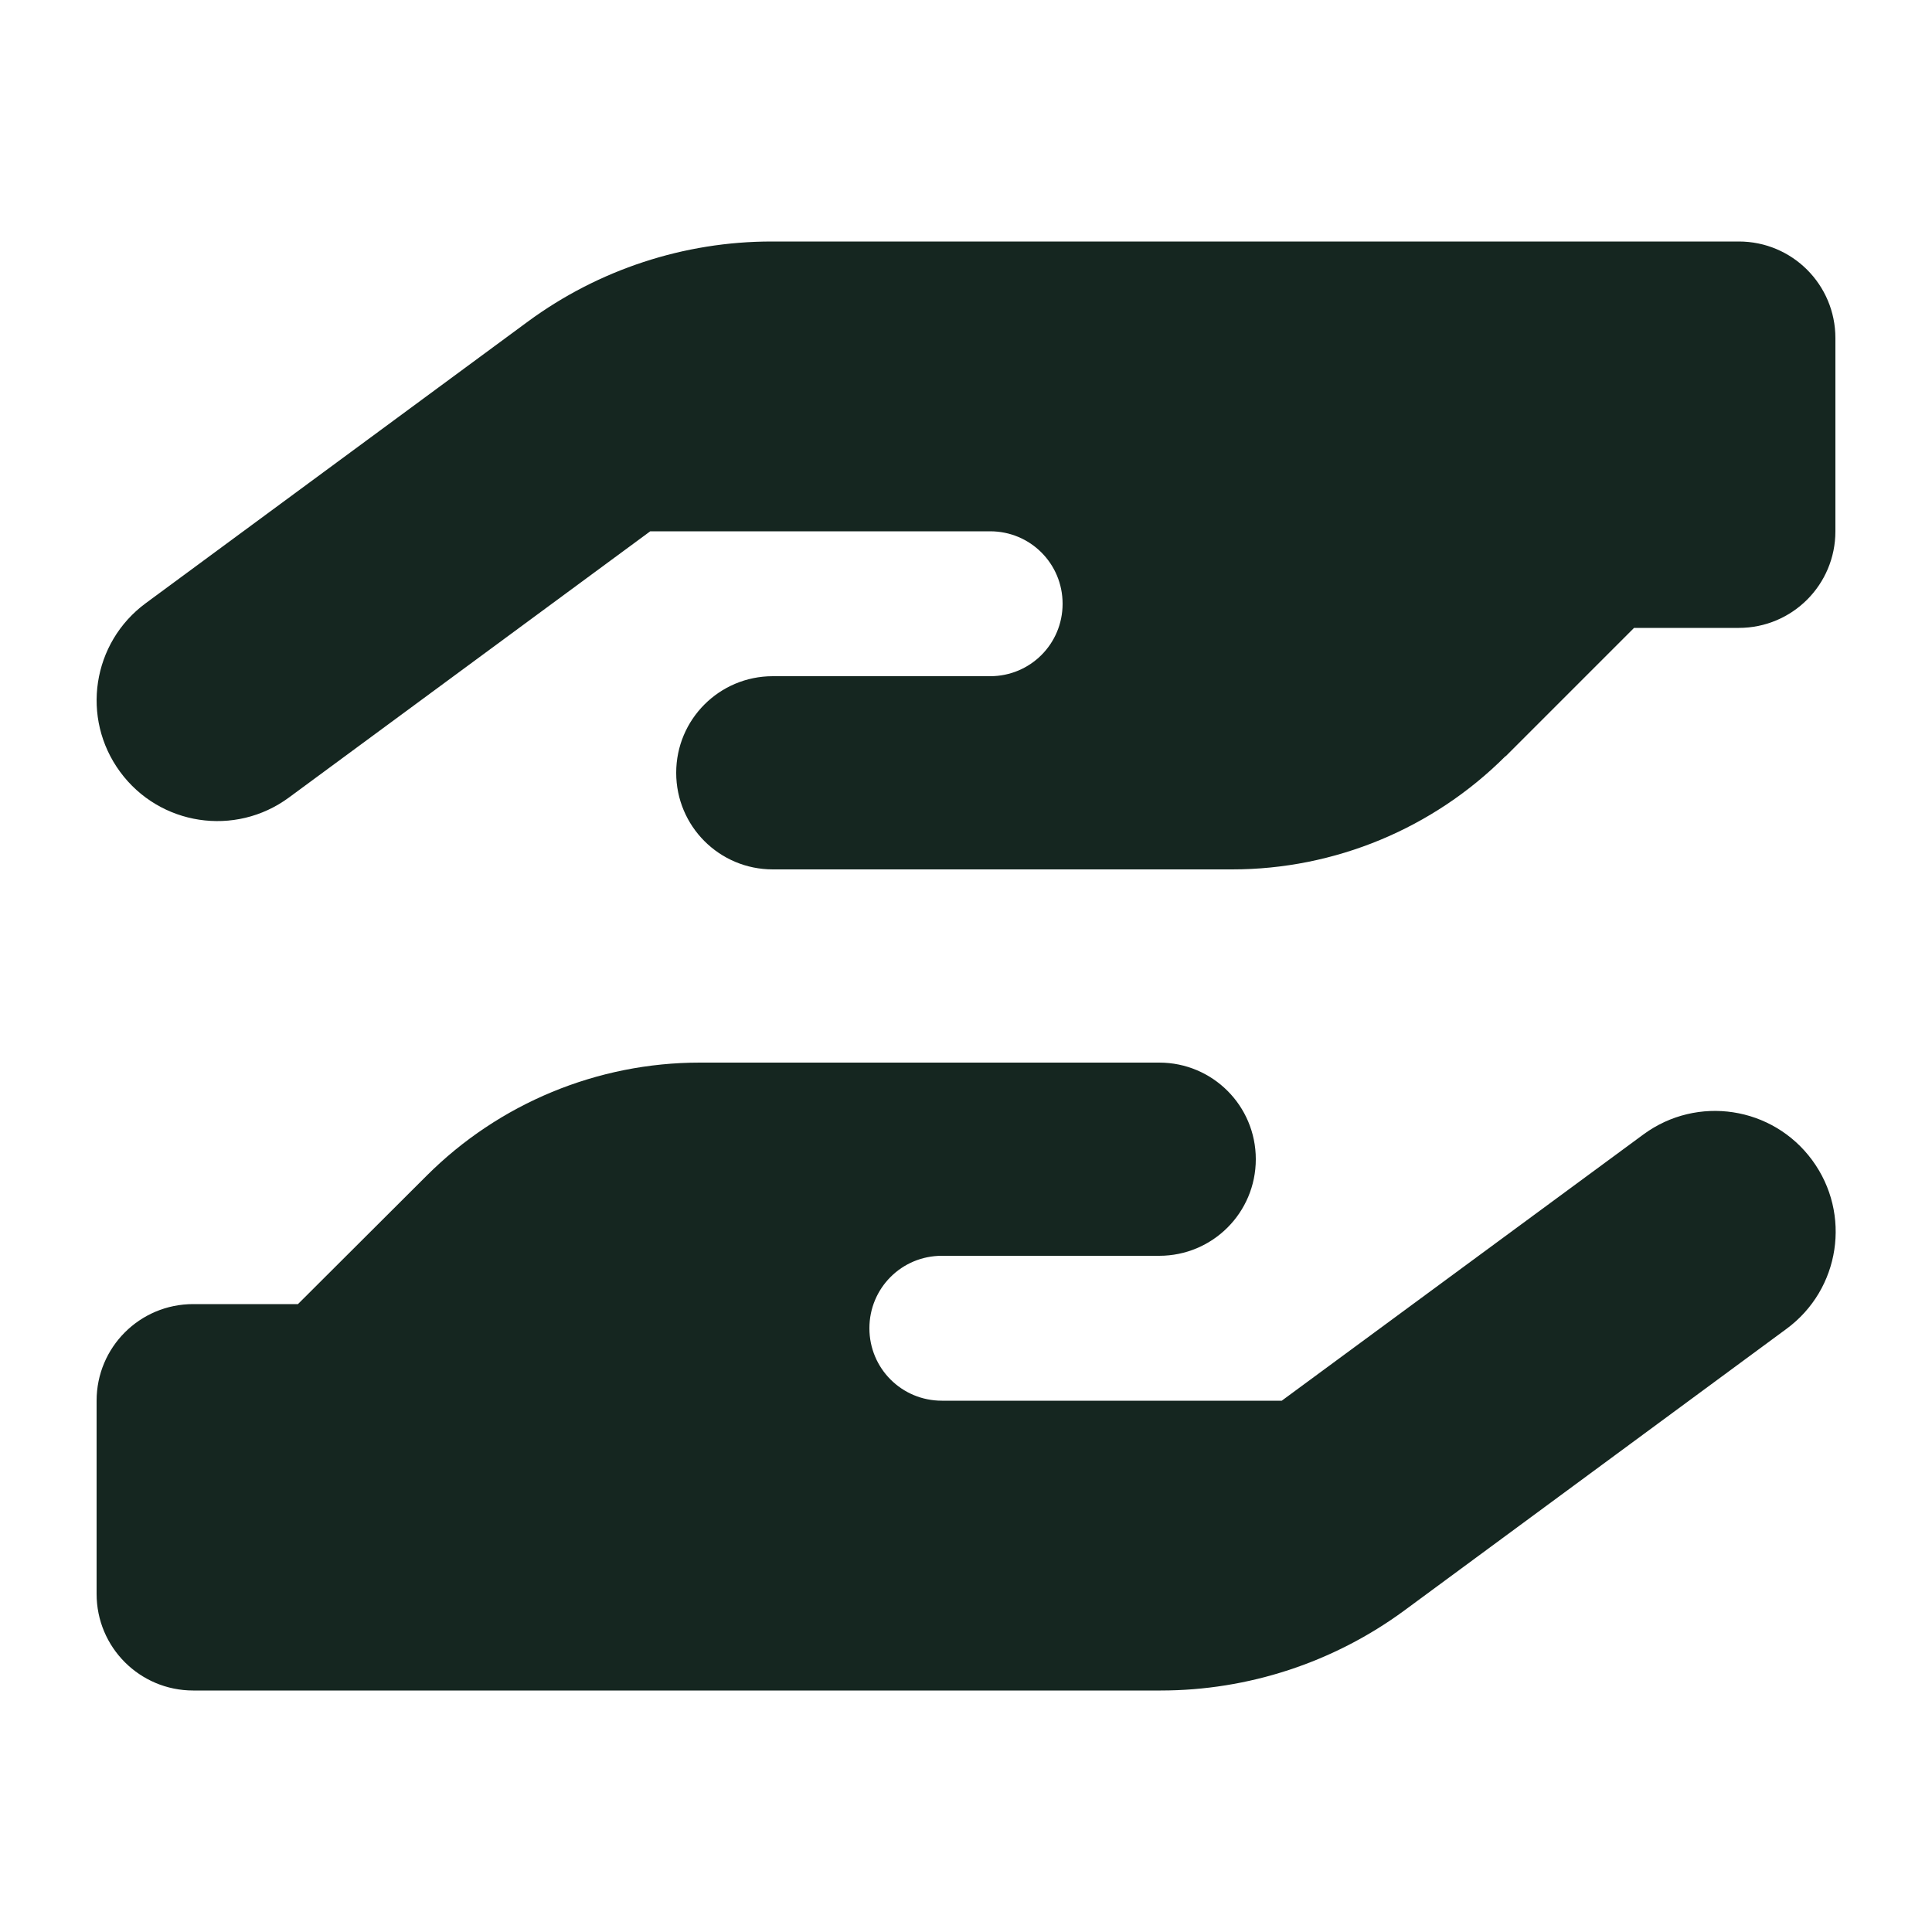 <svg xmlns="http://www.w3.org/2000/svg" viewBox="0 0 640 640"><!--! Font Awesome Free 7.0.0 by @fontawesome - https://fontawesome.com License - https://fontawesome.com/license/free (Icons: CC BY 4.0, Fonts: SIL OFL 1.1, Code: MIT License) Copyright 2025 Fonticons, Inc. --><path fill="#152620" d="M498.8 250.5L541.3 208L576 208C593.7 208 608 193.7 608 176L608 112C608 94.3 593.7 80 576 80L255.6 80C226.6 80 198.3 89.3 174.9 106.5L48.3 199.8C30.5 212.9 26.7 237.9 39.8 255.7C52.9 273.5 77.9 277.3 95.7 264.2L215.4 176L328 176C341.3 176 352 186.7 352 200C352 213.3 341.3 224 328 224L256 224C238.3 224 224 238.3 224 256C224 273.7 238.3 288 256 288L408.2 288C442.1 288 474.7 274.5 498.7 250.5zM141.3 389.5L98.7 432L64 432C46.3 432 32 446.3 32 464L32 528C32 545.7 46.3 560 64 560L384.5 560C413.5 560 441.8 550.7 465.2 533.5L591.8 440.2C609.6 427.1 613.4 402.1 600.3 384.3C587.2 366.5 562.2 362.7 544.4 375.8L424.6 464L312 464C298.7 464 288 453.3 288 440C288 426.7 298.7 416 312 416L384 416C401.7 416 416 401.7 416 384C416 366.3 401.7 352 384 352L231.8 352C197.9 352 165.3 365.5 141.3 389.5z"/></svg>